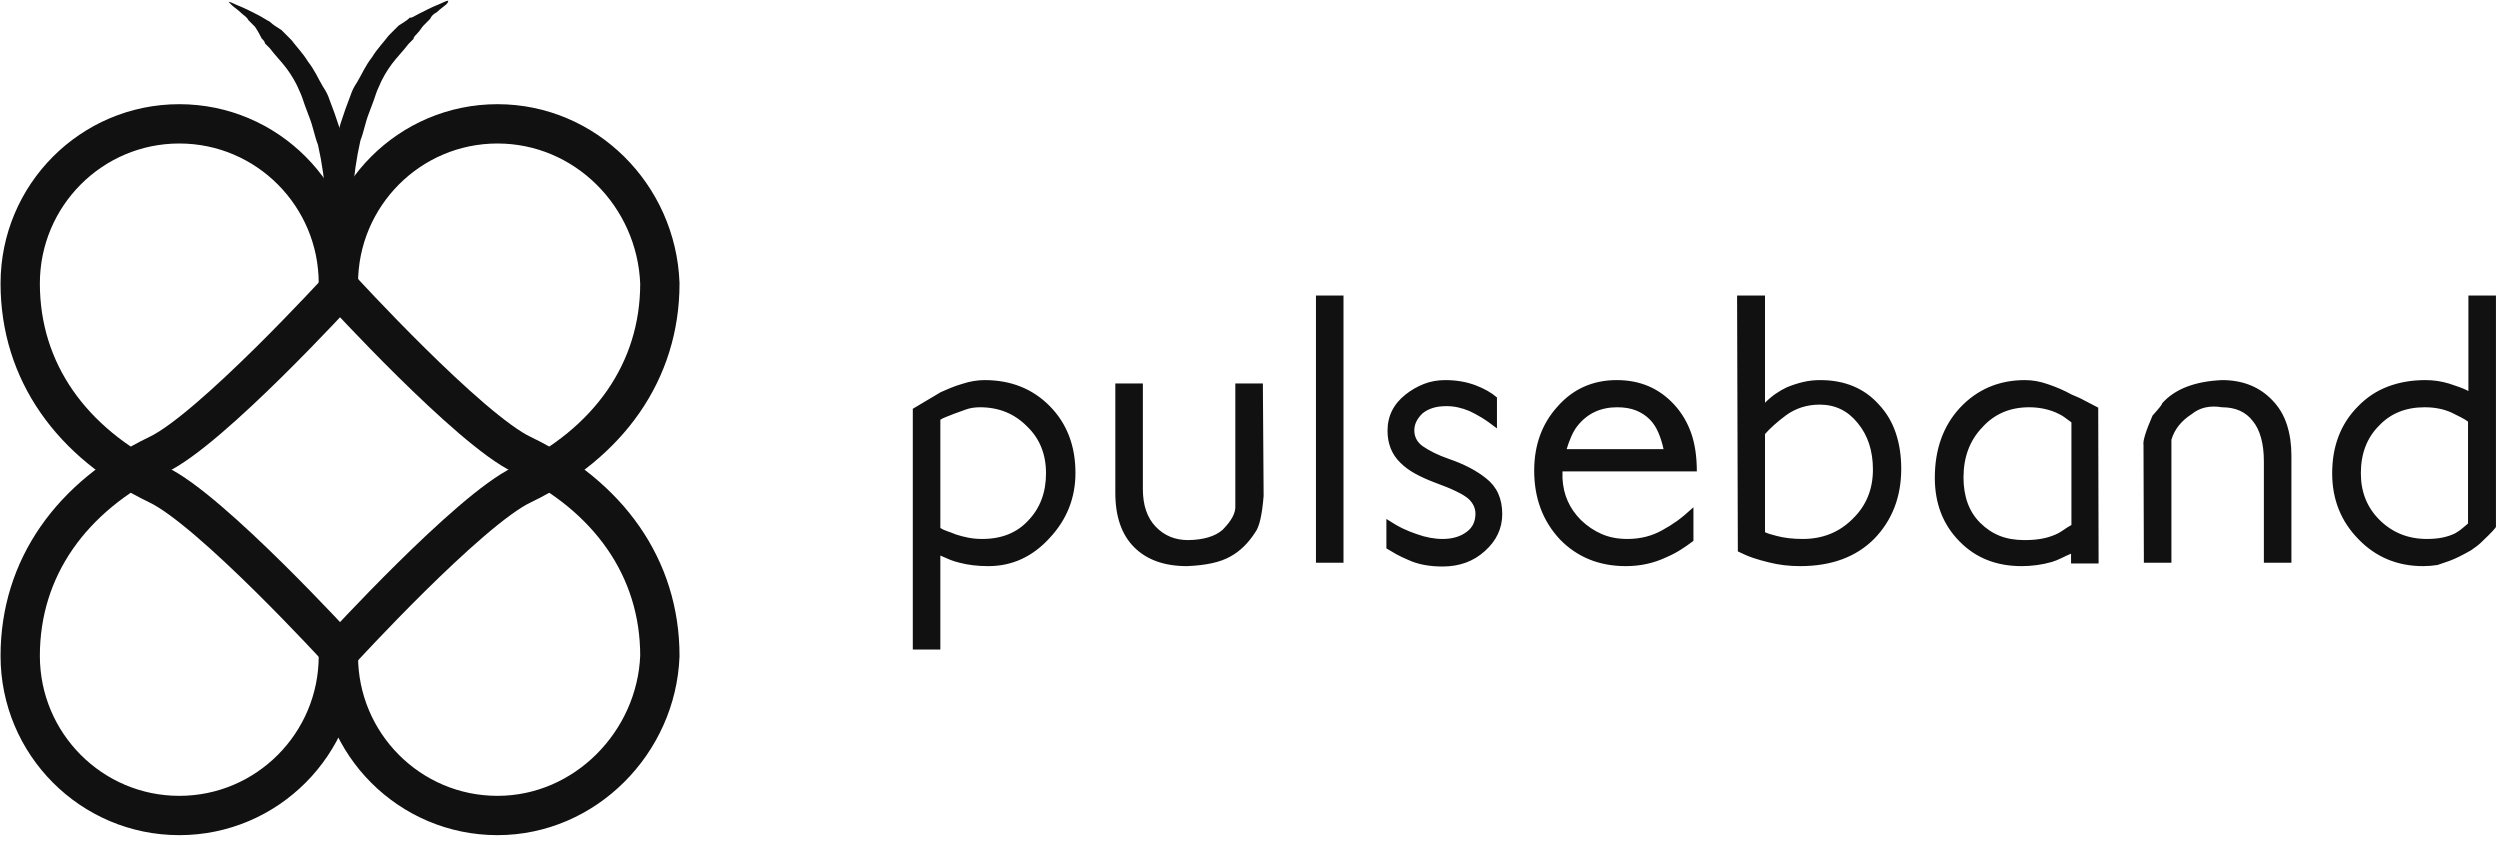 <?xml version="1.0" encoding="UTF-8" standalone="no"?>
<svg width="318px" height="107px" viewBox="0 0 318 107" version="1.1" xmlns="http://www.w3.org/2000/svg" xmlns:xlink="http://www.w3.org/1999/xlink" xmlns:sketch="http://www.bohemiancoding.com/sketch/ns">
    <!-- Generator: Sketch 3.3.3 (12081) - http://www.bohemiancoding.com/sketch -->
    <title>Elements</title>
    <desc>Created with Sketch.</desc>
    <defs></defs>
    <g id="Page-1" stroke="none" stroke-width="1" fill="none" fill-rule="evenodd" sketch:type="MSPage">
        <g id="pulseband-logo" sketch:type="MSLayerGroup" transform="translate(1, -1)">
            <g id="Elements" sketch:type="MSShapeGroup">
                <g id="Group-Copy-2" transform="translate(0.792, 0.956)">
                    <path d="M42.16,36.509 C42.16,36.509 41.738,35.874 41.317,34.817 C41.106,34.394 40.684,33.759 40.474,32.913 C40.263,32.49 40.263,32.279 40.052,31.856 L40.052,31.221 L40.052,30.587 C39.841,26.992 40.052,22.339 41.106,17.475 C41.317,16.206 41.738,15.148 42.16,13.88 C42.371,13.245 42.581,12.822 42.792,12.188 C43.003,11.553 43.214,11.13 43.635,10.496 C44.268,9.438 44.689,8.381 45.533,7.323 C46.165,6.266 47.008,5.42 47.64,4.574 C47.851,4.363 48.062,4.151 48.273,3.94 C48.484,3.728 48.694,3.517 48.905,3.305 C49.538,2.882 49.959,2.671 50.381,2.248 C50.381,2.459 51.013,2.036 51.435,1.825 C51.856,1.613 52.278,1.402 52.699,1.19 C53.543,0.767 54.175,0.556 54.596,0.344 C55.018,0.133 55.229,0.133 55.229,0.133 C55.229,0.133 55.229,0.344 55.018,0.556 C54.807,0.767 54.175,1.19 53.753,1.613 C53.332,1.825 53.121,2.036 52.91,2.459 C52.699,2.671 52.278,3.094 52.067,3.305 C51.856,3.517 51.645,3.94 51.224,4.363 C51.013,4.574 50.802,4.786 50.802,4.997 C50.591,5.209 50.381,5.42 50.17,5.632 C49.538,6.478 48.694,7.323 48.062,8.169 C47.43,9.015 46.797,10.073 46.376,11.13 C46.165,11.553 45.954,12.188 45.743,12.822 C45.533,13.457 45.322,13.88 45.111,14.514 C44.689,15.571 44.479,16.84 44.057,17.898 C43.003,22.551 42.792,27.203 43.003,30.799 L43.003,31.433 L43.003,32.067 C43.003,32.49 42.792,32.913 42.792,33.125 C42.581,33.759 42.581,34.394 42.371,35.028 C42.371,35.874 42.16,36.509 42.16,36.509 L42.16,36.509 L42.16,36.509 Z" id="Shape" fill="#111111"></path>
                    <path d="M40.762,37.075 C40.762,37.075 41.184,36.44 41.605,35.383 C41.816,34.96 42.238,34.326 42.448,33.48 C42.659,33.057 42.659,32.845 42.87,32.422 L42.87,31.788 L42.87,31.153 C43.081,27.558 42.87,22.905 41.816,18.041 C41.605,16.772 41.184,15.715 40.762,14.446 C40.551,13.811 40.341,13.388 40.13,12.754 C39.919,12.119 39.708,11.696 39.287,11.062 C38.654,10.005 38.233,8.947 37.39,7.89 C36.757,6.832 35.914,5.986 35.282,5.14 C35.071,4.929 34.86,4.717 34.649,4.506 C34.438,4.294 34.228,4.083 34.017,3.871 C33.385,3.449 32.963,3.237 32.541,2.814 C32.12,2.603 31.487,2.18 31.066,1.968 C30.644,1.757 30.223,1.545 29.801,1.334 C28.958,0.911 28.326,0.699 27.904,0.488 C27.482,0.276 27.272,0.276 27.272,0.276 C27.272,0.276 27.482,0.488 27.693,0.699 C27.904,0.911 28.536,1.334 28.958,1.757 C29.169,1.968 29.59,2.18 29.801,2.603 C30.012,2.814 30.433,3.237 30.644,3.449 C31.066,4.083 31.277,4.506 31.487,4.929 C31.698,5.14 31.909,5.352 31.909,5.563 C32.12,5.775 32.331,5.986 32.541,6.198 C33.174,7.044 34.017,7.89 34.649,8.736 C35.282,9.582 35.914,10.639 36.336,11.696 C36.546,12.119 36.757,12.754 36.968,13.388 C37.179,14.023 37.39,14.446 37.6,15.08 C38.022,16.138 38.233,17.407 38.654,18.464 C39.708,23.117 39.919,27.77 39.708,31.365 L39.708,31.999 L39.708,32.634 C39.708,33.057 39.919,33.48 39.919,33.691 C40.13,34.326 40.13,34.96 40.341,35.595 C40.551,36.44 40.762,37.075 40.762,37.075 L40.762,37.075 L40.762,37.075 Z" id="Shape" fill="#111111"></path>
                    <path d="M61.486,103.775 C50.314,103.775 41.25,94.681 41.25,83.473 C41.25,94.681 32.186,103.775 21.014,103.775 C9.843,103.775 0.779,94.681 0.779,83.473 C0.779,72.264 7.313,63.17 18.274,57.883 C25.019,54.71 41.461,36.734 41.461,36.734 C41.461,36.734 57.903,54.71 64.648,57.883 C75.609,63.17 82.143,72.264 82.143,83.473 C81.722,94.47 72.658,103.775 61.486,103.775 L61.486,103.775 L61.486,103.775 Z" id="Shape" stroke="#111111" stroke-width="5"></path>
                    <path d="M61.486,15.797 C50.314,15.797 41.25,24.891 41.25,36.1 C41.25,24.891 32.186,15.797 21.014,15.797 C9.843,15.797 0.779,24.891 0.779,36.1 C0.779,47.308 7.313,56.402 18.274,61.689 C25.019,64.862 41.461,82.838 41.461,82.838 C41.461,82.838 57.903,64.862 64.648,61.689 C75.609,56.402 82.143,47.308 82.143,36.1 C81.722,24.891 72.658,15.797 61.486,15.797 L61.486,15.797 L61.486,15.797 Z" id="Shape" stroke="#111111" stroke-width="5"></path>
                    <path d="M135.005,60.2 C135.005,63.368 133.917,66.12 131.741,68.456 C129.565,70.856 126.957,72.056 123.917,72.056 C122.573,72.056 121.357,71.912 120.269,71.624 C119.853,71.528 119.445,71.4 119.045,71.24 C118.645,71.08 118.237,70.904 117.821,70.712 L117.821,82.664 L114.317,82.664 L114.317,52.04 L117.869,49.928 C118.221,49.768 118.629,49.592 119.093,49.4 C119.557,49.208 120.061,49.032 120.605,48.872 C121.085,48.712 121.565,48.592 122.045,48.512 C122.525,48.432 122.989,48.392 123.437,48.392 C126.797,48.392 129.565,49.496 131.741,51.704 C133.917,53.912 135.005,56.744 135.005,60.2 L135.005,60.2 L135.005,60.2 Z M131.261,60.248 C131.261,57.816 130.461,55.832 128.861,54.296 C127.261,52.664 125.261,51.848 122.861,51.848 C122.189,51.848 121.589,51.944 121.061,52.136 C120.533,52.328 120.045,52.504 119.597,52.664 C119.213,52.824 118.869,52.96 118.565,53.072 C118.261,53.184 118.013,53.304 117.821,53.432 L117.821,67.208 C118.077,67.368 118.373,67.504 118.709,67.616 C119.045,67.728 119.405,67.864 119.789,68.024 C120.269,68.184 120.789,68.32 121.349,68.432 C121.909,68.544 122.509,68.6 123.149,68.6 C125.613,68.6 127.565,67.816 129.005,66.248 C130.509,64.68 131.261,62.68 131.261,60.248 L131.261,60.248 L131.261,60.248 Z M158.941,63.128 C158.749,65.528 158.397,67.064 157.885,67.736 C156.989,69.144 155.917,70.184 154.669,70.856 C153.421,71.56 151.597,71.96 149.197,72.056 C146.317,72.056 144.077,71.256 142.477,69.656 C140.877,68.056 140.077,65.752 140.077,62.744 L140.077,48.824 L143.581,48.824 L143.581,62.264 C143.581,64.312 144.125,65.904 145.213,67.04 C146.301,68.176 147.677,68.744 149.341,68.744 C151.293,68.712 152.749,68.28 153.709,67.448 C154.861,66.296 155.405,65.272 155.341,64.376 L155.341,48.824 L158.845,48.824 L158.941,63.128 L158.941,63.128 Z M165.597,71.624 L165.597,37.64 L169.101,37.64 L169.101,71.624 L165.597,71.624 L165.597,71.624 Z M189.293,65.432 C189.293,67.256 188.557,68.824 187.085,70.136 C185.645,71.448 183.853,72.104 181.709,72.104 C180.013,72.104 178.573,71.832 177.389,71.288 C176.781,71.032 176.261,70.784 175.829,70.544 C175.397,70.304 174.973,70.056 174.557,69.8 L174.557,66.056 C175.389,66.6 176.093,67.008 176.669,67.28 C177.245,67.552 177.821,67.784 178.397,67.976 C179.549,68.392 180.653,68.6 181.709,68.6 C182.957,68.6 183.981,68.296 184.781,67.688 C185.517,67.144 185.885,66.376 185.885,65.384 C185.885,64.712 185.613,64.104 185.069,63.56 C184.429,62.952 182.957,62.232 180.653,61.4 C179.725,61.048 178.901,60.672 178.181,60.272 C177.461,59.872 176.845,59.416 176.333,58.904 C175.245,57.848 174.701,56.488 174.701,54.824 C174.701,52.968 175.469,51.432 177.005,50.216 C177.741,49.64 178.525,49.192 179.357,48.872 C180.189,48.552 181.085,48.392 182.045,48.392 C183.453,48.392 184.749,48.616 185.933,49.064 C187.021,49.48 187.917,49.992 188.621,50.6 L188.621,54.536 C187.789,53.896 187.117,53.424 186.605,53.12 C186.093,52.816 185.597,52.552 185.117,52.328 C184.125,51.912 183.165,51.704 182.237,51.704 C181.533,51.704 180.933,51.784 180.437,51.944 C179.941,52.104 179.517,52.328 179.165,52.616 C178.461,53.288 178.109,54.008 178.109,54.776 C178.109,55.608 178.461,56.28 179.165,56.792 C179.581,57.08 180.061,57.36 180.605,57.632 C181.149,57.904 181.789,58.168 182.525,58.424 C184.477,59.096 186.061,59.928 187.277,60.92 C188.621,61.976 189.293,63.48 189.293,65.432 L189.293,65.432 L189.293,65.432 Z M196.957,60.008 L196.957,60.872 C197.053,62.952 197.837,64.728 199.309,66.2 C200.109,66.968 200.989,67.56 201.949,67.976 C202.909,68.392 203.997,68.6 205.213,68.6 C206.845,68.6 208.317,68.232 209.629,67.496 C210.333,67.112 210.973,66.712 211.549,66.296 C212.125,65.88 212.813,65.304 213.613,64.568 L213.613,68.84 C213.069,69.256 212.517,69.64 211.957,69.992 C211.397,70.344 210.781,70.664 210.109,70.952 C208.541,71.688 206.845,72.056 205.021,72.056 C201.629,72.056 198.829,70.92 196.621,68.648 C194.445,66.312 193.357,63.4 193.357,59.912 C193.357,56.68 194.333,53.976 196.285,51.8 C198.269,49.528 200.797,48.392 203.869,48.392 C206.845,48.392 209.293,49.448 211.213,51.56 C212.141,52.584 212.845,53.776 213.325,55.136 C213.805,56.496 214.045,58.12 214.045,60.008 L196.957,60.008 L196.957,60.008 Z M209.821,57.224 C209.661,56.456 209.437,55.736 209.149,55.064 C208.861,54.392 208.493,53.832 208.045,53.384 C207.565,52.904 206.989,52.528 206.317,52.256 C205.645,51.984 204.845,51.848 203.917,51.848 C201.805,51.848 200.125,52.632 198.877,54.2 C198.589,54.552 198.325,55 198.085,55.544 C197.845,56.088 197.645,56.632 197.485,57.176 L209.821,57.176 L209.821,57.224 L209.821,57.224 Z M240.045,59.672 C240.045,63.256 238.893,66.232 236.589,68.6 C234.285,70.904 231.149,72.056 227.181,72.056 C225.773,72.056 224.445,71.896 223.197,71.576 C222.525,71.416 221.877,71.232 221.253,71.024 C220.629,70.816 219.965,70.536 219.261,70.184 L219.165,37.64 L222.717,37.64 L222.717,51.272 C223.165,50.824 223.621,50.44 224.085,50.12 C224.549,49.8 225.021,49.528 225.501,49.304 C226.205,49.016 226.901,48.792 227.589,48.632 C228.277,48.472 228.989,48.392 229.725,48.392 C232.861,48.392 235.357,49.432 237.213,51.512 C238.173,52.536 238.885,53.736 239.349,55.112 C239.813,56.488 240.045,58.008 240.045,59.672 L240.045,59.672 L240.045,59.672 Z M236.445,59.768 C236.445,57.368 235.789,55.384 234.477,53.816 C233.229,52.28 231.629,51.512 229.677,51.512 C228.077,51.512 226.653,51.96 225.405,52.856 C224.253,53.72 223.357,54.52 222.717,55.256 L222.717,67.736 C222.941,67.864 223.437,68.024 224.205,68.216 C225.165,68.472 226.269,68.6 227.517,68.6 C230.045,68.6 232.157,67.752 233.853,66.056 C235.581,64.392 236.445,62.296 236.445,59.768 L236.445,59.768 L236.445,59.768 Z M261.645,71.72 L261.645,70.472 C261.261,70.632 260.861,70.816 260.445,71.024 C260.029,71.232 259.613,71.4 259.197,71.528 C257.949,71.88 256.669,72.056 255.357,72.056 C252.125,72.056 249.485,71 247.437,68.888 C245.357,66.776 244.317,64.088 244.317,60.824 C244.317,57.208 245.373,54.248 247.485,51.944 C249.693,49.576 252.461,48.392 255.789,48.392 C256.749,48.392 257.725,48.568 258.717,48.92 C259.773,49.272 260.765,49.704 261.693,50.216 L262.797,50.696 L265.101,51.896 L265.149,71.72 L261.645,71.72 L261.645,71.72 Z M261.693,53.768 C261.469,53.608 261.197,53.408 260.877,53.168 C260.557,52.928 260.173,52.712 259.725,52.52 C258.669,52.072 257.533,51.848 256.317,51.848 C253.885,51.848 251.901,52.696 250.365,54.392 C248.765,56.056 247.965,58.184 247.965,60.776 C247.965,63.208 248.669,65.128 250.077,66.536 C250.813,67.272 251.637,67.824 252.549,68.192 C253.461,68.56 254.525,68.744 255.741,68.744 C257.181,68.744 258.381,68.552 259.341,68.168 C259.789,68.008 260.205,67.792 260.589,67.52 C260.973,67.248 261.341,67.016 261.693,66.824 L261.693,53.768 L261.693,53.768 Z M286.173,71.624 L286.173,58.712 C286.173,57.592 286.053,56.6 285.813,55.736 C285.573,54.872 285.229,54.168 284.781,53.624 C283.885,52.44 282.573,51.848 280.845,51.848 C279.309,51.592 278.029,51.88 277.005,52.712 C275.661,53.576 274.797,54.664 274.413,55.976 L274.413,71.624 L270.909,71.624 L270.861,56.648 C270.765,56.136 271.149,54.888 272.013,52.904 C272.877,51.944 273.277,51.432 273.213,51.368 C274.813,49.544 277.357,48.552 280.845,48.392 C283.501,48.392 285.645,49.256 287.277,50.984 C288.109,51.848 288.717,52.872 289.101,54.056 C289.485,55.24 289.677,56.552 289.677,57.992 L289.677,71.624 L286.173,71.624 L286.173,71.624 Z M315.693,67.016 C315.757,67.112 315.149,67.768 313.869,68.984 C313.549,69.304 313.101,69.656 312.525,70.04 C311.405,70.68 310.493,71.128 309.789,71.384 C309.533,71.48 309.021,71.656 308.253,71.912 C307.645,72.008 307.037,72.056 306.429,72.056 C303.165,72.056 300.429,70.92 298.221,68.648 C295.981,66.376 294.861,63.576 294.861,60.248 C294.861,56.76 295.965,53.912 298.173,51.704 C299.261,50.584 300.525,49.752 301.965,49.208 C303.405,48.664 304.989,48.392 306.717,48.392 C307.741,48.392 308.733,48.536 309.693,48.824 C310.173,48.984 310.621,49.136 311.037,49.28 C311.453,49.424 311.837,49.592 312.189,49.784 L312.189,37.64 L315.693,37.64 L315.693,67.016 L315.693,67.016 Z M312.141,53.672 C311.885,53.48 311.581,53.296 311.229,53.12 C310.877,52.944 310.477,52.744 310.029,52.52 C309.037,52.072 307.901,51.848 306.621,51.848 C304.221,51.848 302.285,52.632 300.813,54.2 C299.277,55.736 298.509,57.752 298.509,60.248 C298.509,62.616 299.293,64.584 300.861,66.152 C302.493,67.784 304.509,68.6 306.909,68.6 C307.677,68.6 308.357,68.536 308.949,68.408 C309.541,68.28 310.061,68.104 310.509,67.88 C310.893,67.656 311.221,67.424 311.493,67.184 C311.765,66.944 311.981,66.76 312.141,66.632 L312.141,53.672 L312.141,53.672 Z" id="pulseband-copy" fill="#111111"></path>
                </g>
            </g>
        </g>
    </g>
</svg>